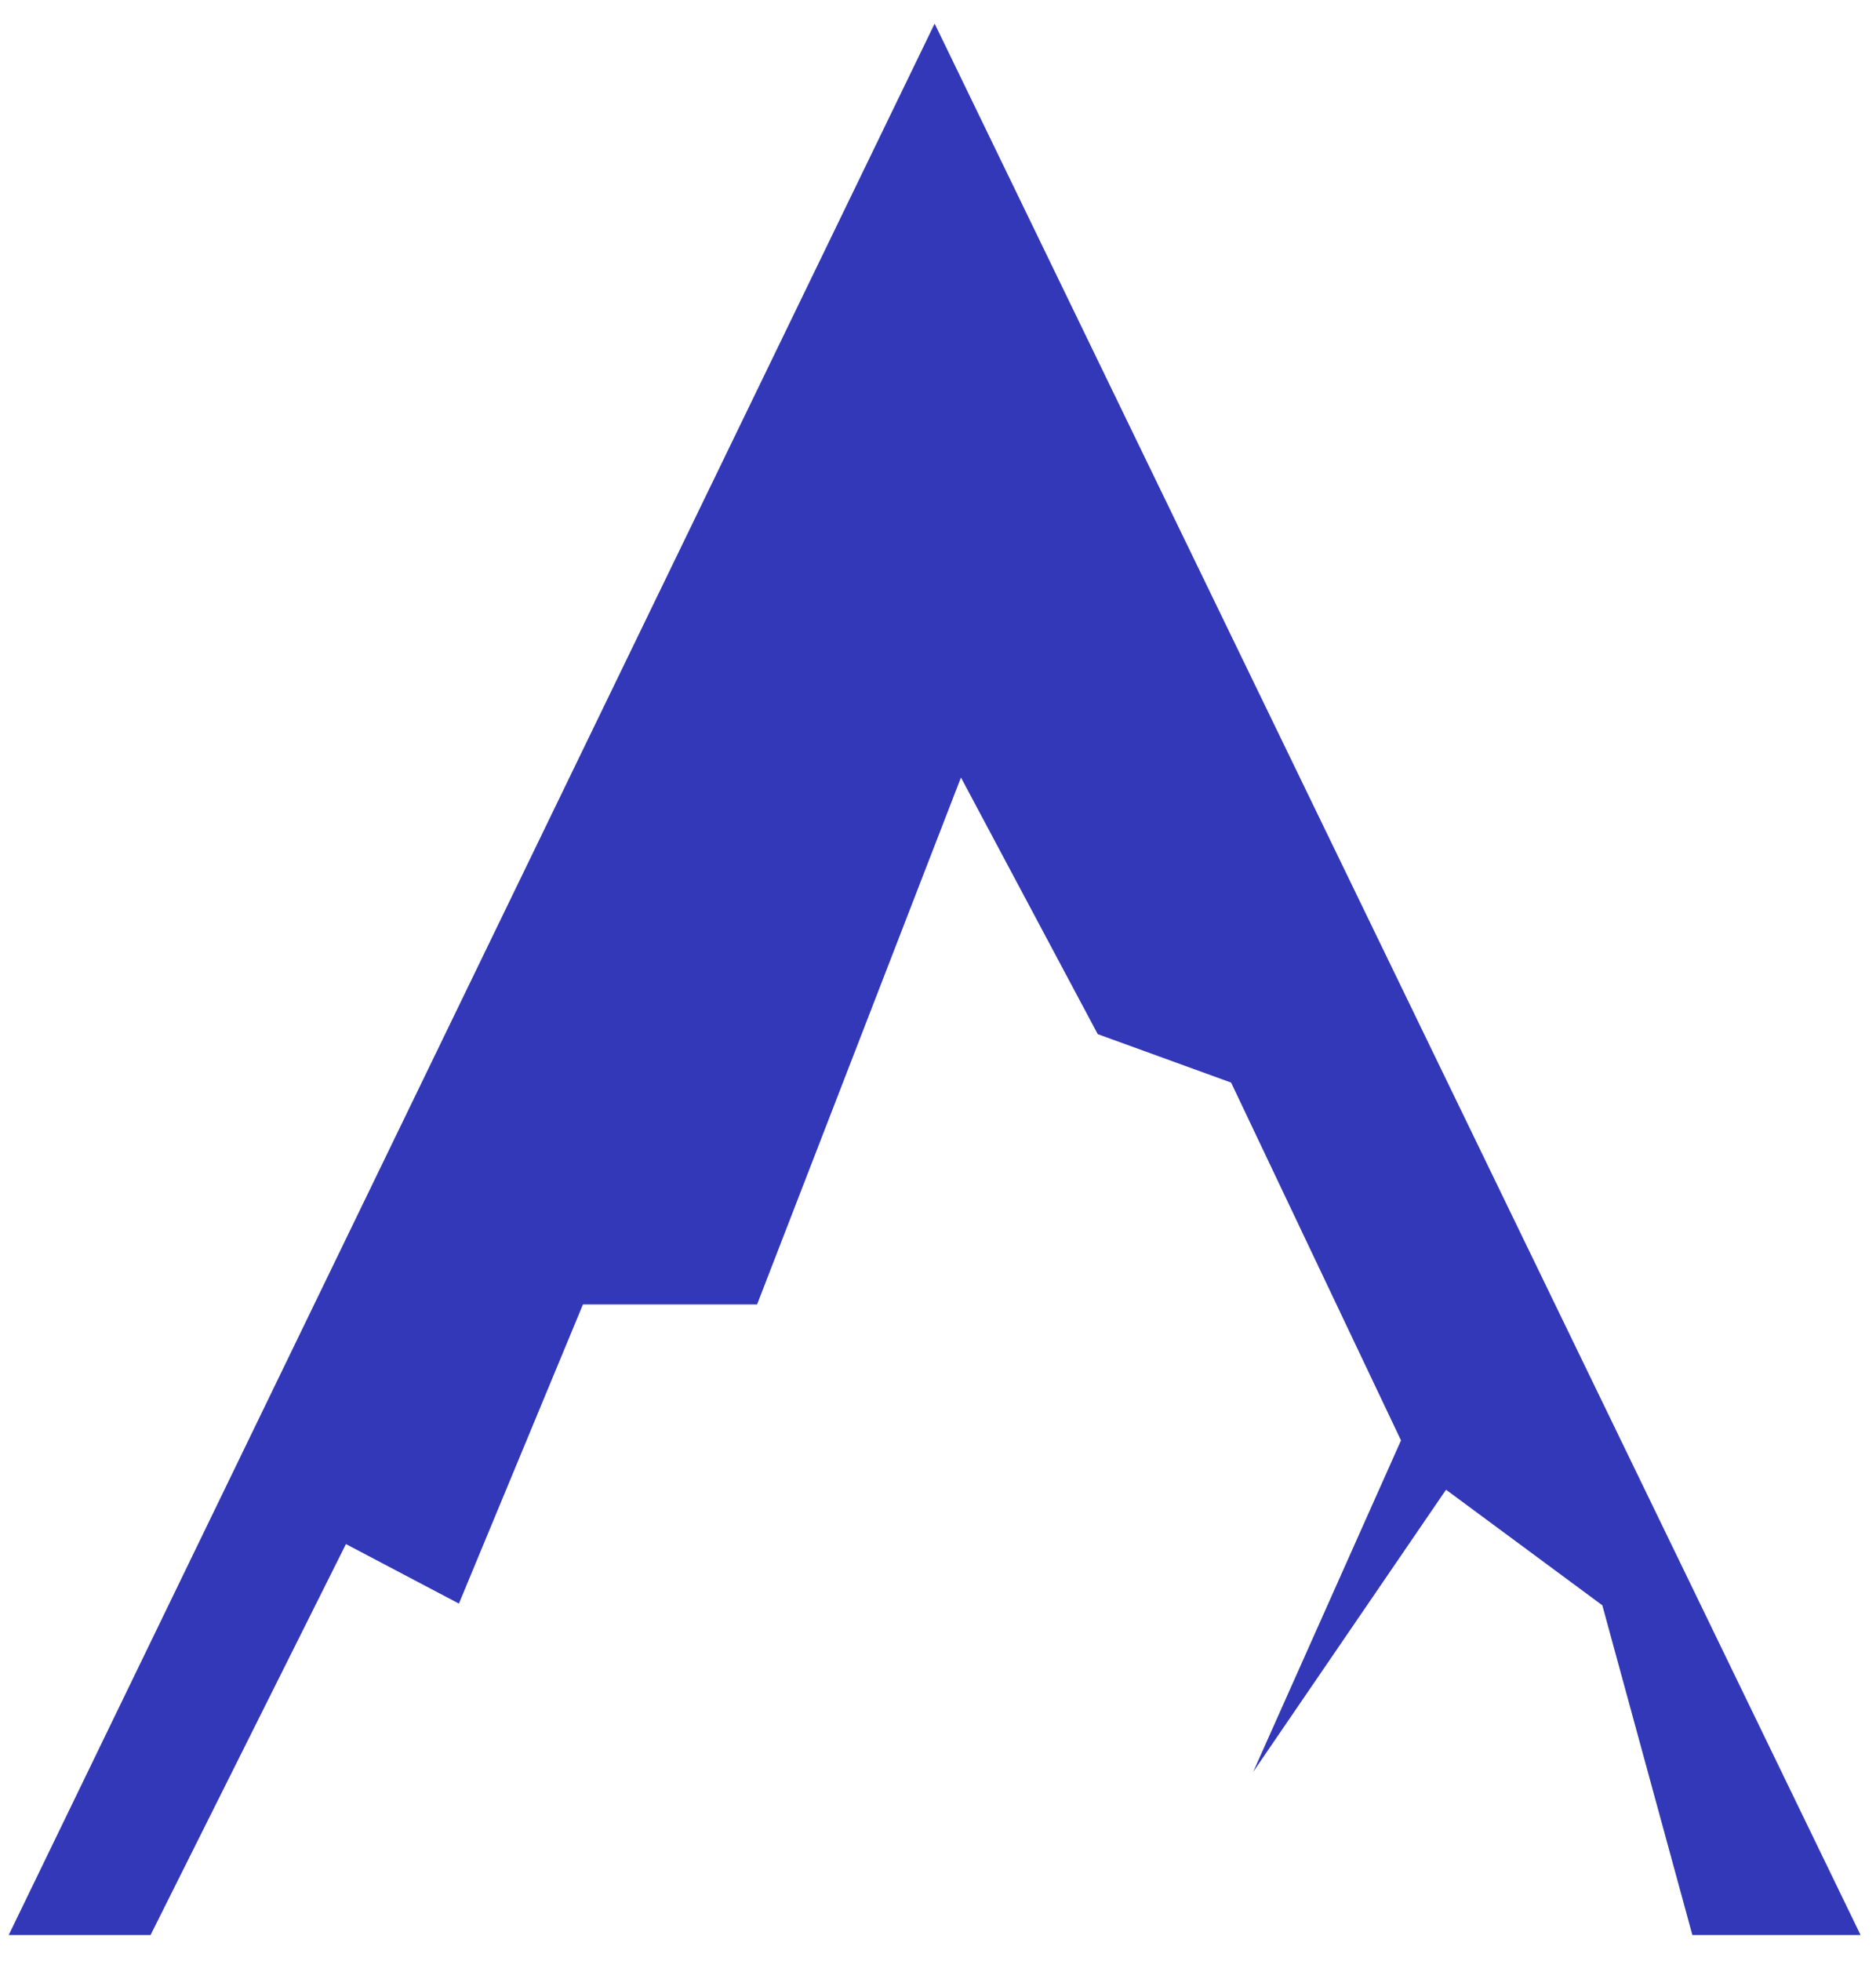 <svg width="67" height="70" viewBox="0 0 67 70" fill="none" xmlns="http://www.w3.org/2000/svg">
<path d="M66.449 69.075H60.442L57.226 57.304L51.644 53.178L44.757 63.25L50.036 51.418L43.968 38.645L39.205 36.916L34.32 27.754L27.039 46.564H20.82L16.39 57.243L12.355 55.119L5.377 69.075H0.311L33.38 0.843L66.449 69.075Z" fill="#3238B7"/>
</svg>
